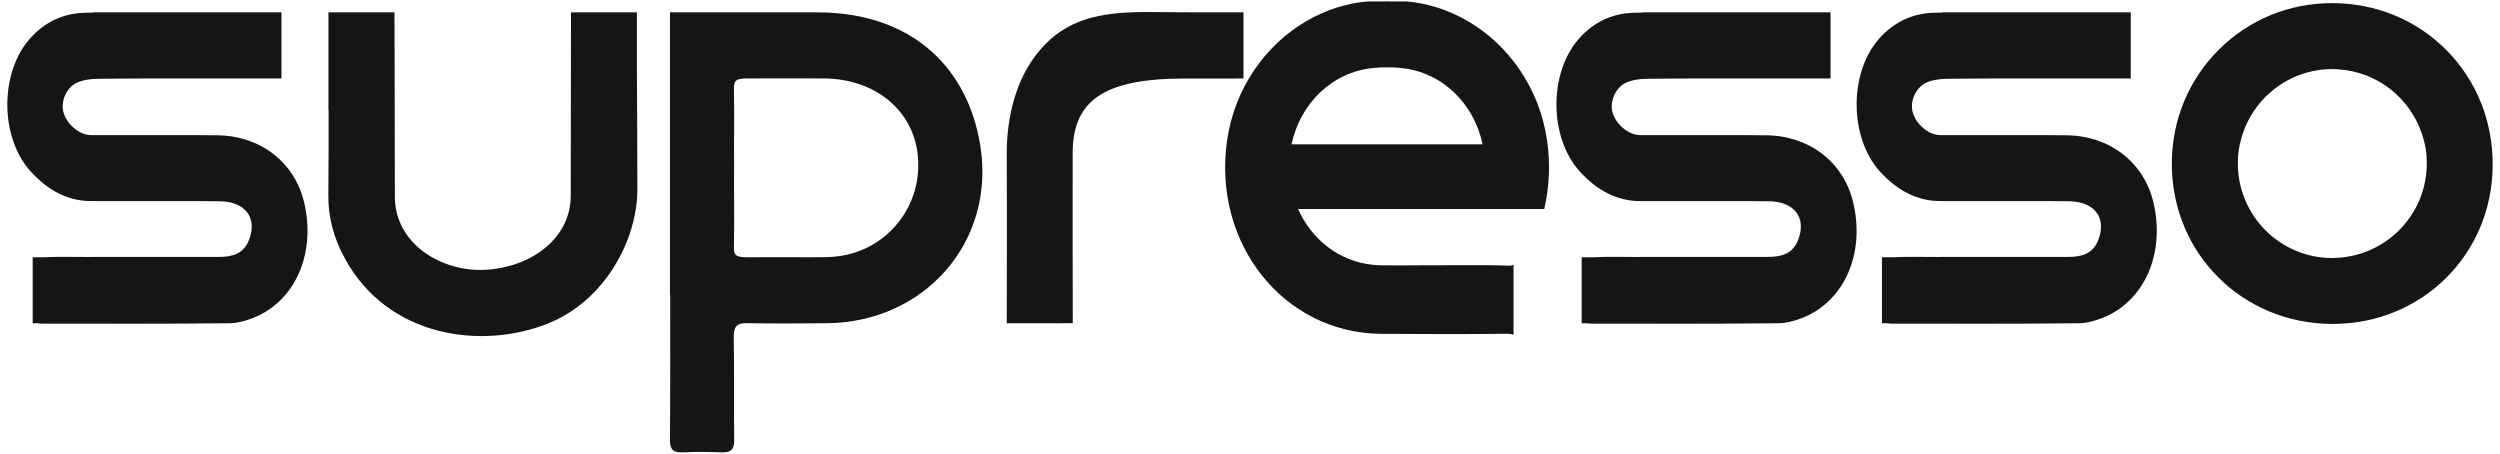 <?xml version="1.0" encoding="iso-8859-1"?>
<!-- Generator: Adobe Illustrator 16.0.0, SVG Export Plug-In . SVG Version: 6.00 Build 0)  -->
<!DOCTYPE svg PUBLIC "-//W3C//DTD SVG 1.1//EN" "http://www.w3.org/Graphics/SVG/1.1/DTD/svg11.dtd">
<svg version="1.1" id="Layer_1" xmlns="http://www.w3.org/2000/svg" xmlns:xlink="http://www.w3.org/1999/xlink" x="0px" y="0px"
	 width="512px" height="92.92px" viewBox="0 0 512 92.92" style="enable-background:new 0 0 512 92.92;" xml:space="preserve">
<g>
	<path style="fill-rule:evenodd;clip-rule:evenodd;fill:#151515;" d="M200.794,29.974c-2.524-16.129-14.042-27.445-33.44-27.445
		h-30.146v30.885v0.756v26.236h0.045c0,9.881,0.032,19.791-0.045,29.692c0,1.825,0.516,2.588,2.414,2.548
		c2.758-0.128,5.537-0.128,8.284,0c1.875,0.04,2.478-0.694,2.457-2.518c-0.087-7.057,0.029-14.092-0.087-21.131
		c-0.019-2.087,0.59-2.854,2.729-2.813c5.435,0.094,10.876,0.076,16.32,0.012C189.269,66.03,203.849,49.656,200.794,29.974
		 M170.865,52.572h-0.117c-0.483,0.045-0.944,0.095-1.449,0.095c-2.581,0.053-5.159,0-7.747,0c-2.866,0-5.696,0.02-8.57,0.02
		c-2.768,0-2.715-0.7-2.662-2.733c0.082-5.393-0.021-10.795,0.021-16.196c-0.042-5.397,0.062-9.584-0.021-14.973
		c-0.053-2.035,0-2.718,2.58-2.718c2.903,0,13.549-0.033,16.399,0c0.495,0,0.965,0.072,1.438,0.094
		c0.042,0.012,0.093,0.012,0.127,0.012c9.952,0.88,17.25,7.906,17.187,17.585C188.116,43.429,180.817,51.692,170.865,52.572"/>
	<path style="fill:#151515;" d="M305.21,42.798h11.063c1.017-4.488,1.28-9.187,0.566-14.072
		c-1.555-10.667-7.843-19.496-16.183-24.375c-3.848-2.244-8.149-3.691-12.596-4.056h-3.311c-0.222-0.015-0.444-0.015-0.672-0.022
		c-0.223,0.008-0.443,0.008-0.682,0.022h-3.306c-4.447,0.364-8.746,1.812-12.597,4.056c-8.346,4.879-14.628,13.708-16.182,24.375
		c-3.042,21.089,11.515,39.454,31.486,39.641c5.431,0.052,20.196,0.095,25.612-0.02c0.667-0.021,1.164,0.071,1.57,0.231V54.24
		c-0.385,0.146-0.888,0.221-1.539,0.157c-2.855-0.178-15.019-0.033-17.875-0.062c-2.601,0-5.166,0.05-7.757,0
		c-0.498,0-0.968-0.043-1.449-0.096h-0.117c-6.985-0.66-12.645-5.222-15.394-11.442h36.493H305.21z M264.506,29.553
		c1.762-8.296,8.266-14.818,16.737-15.625c0.042,0,0.086,0,0.117-0.011c0.481-0.052,0.951-0.084,1.449-0.116h1.269h1.269
		c0.492,0.032,0.963,0.064,1.445,0.116c0.042,0.011,0.073,0.011,0.115,0.011c8.472,0.807,14.998,7.329,16.728,15.625H264.506z"/>
	<path style="fill:#151515;" d="M501.086,10.319c-6.141-6.198-14.433-9.661-23.359-9.679h-0.147c-8.751,0-16.955,3.363-23.126,9.489
		c-6.209,6.176-9.646,14.451-9.667,23.336c-0.032,18.373,14.39,32.814,32.823,32.878h0.117c18.303,0,32.697-14.253,32.772-32.501
		C510.562,24.876,507.209,16.527,501.086,10.319 M497.002,33.486c0,10.466-8.313,18.962-18.688,19.327
		c-0.202,0-0.364,0.031-0.577,0.031h-0.041h-0.043c-10.677,0-19.34-8.672-19.34-19.358v-0.189v-0.188
		c0-1.597,0.253-3.188,0.694-4.698c2.225-8.201,9.734-14.265,18.646-14.265h0.031h0.053c0.444,0,0.863,0.055,1.302,0.066
		c7.869,0.554,14.433,5.839,16.896,13.004c0.054,0.168,0.131,0.346,0.19,0.503c0,0.042,0.011,0.07,0.011,0.106
		c0.564,1.687,0.866,3.438,0.866,5.283c0,0.053-0.01,0.127-0.01,0.199C496.992,33.362,497.002,33.425,497.002,33.486"/>
	<path style="fill-rule:evenodd;clip-rule:evenodd;fill:#151515;" d="M254.669,2.527h-7.992c-1.405,0-2.896-0.012-4.781-0.012
		c-10.112,0-20.251-1.058-27.688,6.41c-6.198,6.198-8.118,15.184-8.033,23.207c0.084,10.435,0,32.542,0,34.075l13.528-0.011
		c0-4.595-0.053-24.646-0.019-34.81c0-10.298,5.703-15.301,22.777-15.301h10.436c0.26,0,0.471,0,0.64-0.021h1.132V2.527z"/>
	<path style="fill:#151515;" d="M130.436,14.493V2.528h-13.498l-0.051,37.521c0,9.388-9.127,15.154-18.419,15.229
		c-8.617,0.053-17.597-5.589-17.597-15.017c0-10.417-0.082-36.339-0.082-37.307V2.528H67.267v0.427v2.813v0.64V22.59h0.035
		c0,5.904,0,11.442-0.061,17.231c-0.066,4.697,1.132,8.975,3.353,13.044c8.832,16.311,28.182,18.837,41.762,13.331
		c11.597-4.7,18.176-17.124,18.176-27.395C130.531,30.427,130.478,21.384,130.436,14.493"/>
	<path style="fill:#151515;" d="M62.288,41.456c-1.991-8.408-9.199-13.705-17.861-13.749c-1.068-0.021-2.163-0.021-3.239-0.021
		v-0.011H20.465h-1.757c-2.606-0.011-5.061-2.352-5.713-4.676c-0.587-2.108,0.505-4.972,2.687-6.031
		c1.28-0.597,2.85-0.816,4.289-0.829c8.58-0.104,17.147-0.072,25.725-0.072h1.919h5.067h4.854h0.105V2.527H18.973V2.6h-1.057
		c-4.709,0-8.673,1.774-11.801,5.329c-6.208,6.994-6.148,20.198,0.15,27.171c3.343,3.693,7.457,6.127,12.512,6.082
		c0.805-0.01,1.603,0,2.396-0.01h16.655c2.394,0.01,4.805,0.01,7.195,0.055c5.172,0.029,7.782,3.387,5.944,7.99
		c-1.142,2.843-3.49,3.398-6.197,3.398c-9.102,0-18.182,0.011-27.286,0.011c-2.811,0-5.601-0.084-8.401,0.061H9.042H6.691v13.511
		h1.04c0.354,0.062,0.629,0.083,0.88,0.083c12.774,0,25.545,0.073,38.343-0.083c2.078-0.013,4.321-0.767,6.219-1.677
		C61.005,60.596,64.596,51.264,62.288,41.456"/>
	<path style="fill:#151515;" d="M379.532,41.456c-1.982-8.408-9.207-13.705-17.848-13.749c-1.074-0.021-2.152-0.021-3.23-0.021
		v-0.011h-20.747h-1.751c-2.606-0.011-5.06-2.352-5.717-4.676c-0.587-2.108,0.521-4.972,2.698-6.031
		c1.289-0.597,2.85-0.816,4.289-0.829c8.577-0.104,17.153-0.072,25.717-0.072h1.925h5.061h4.864h0.106V2.527h-38.679V2.6h-1.047
		c-4.723,0-8.672,1.774-11.814,5.329c-6.186,6.994-6.135,20.198,0.169,27.171c3.338,3.693,7.456,6.127,12.503,6.082
		c0.808-0.01,1.606,0,2.41-0.01h16.633c2.401,0.01,4.807,0.01,7.219,0.055c5.171,0.029,7.779,3.387,5.934,7.99
		c-1.143,2.843-3.48,3.398-6.188,3.398c-9.102,0-18.203,0.011-27.298,0.011c-2.805,0-5.611-0.084-8.403,0.061h-0.037h-2.375v13.511
		h1.063c0.354,0.062,0.629,0.083,0.889,0.083c12.776,0,25.536,0.073,38.323-0.083c2.089-0.013,4.331-0.767,6.239-1.677
		C378.264,60.596,381.864,51.264,379.532,41.456"/>
	<path style="fill:#151515;" d="M441.021,41.456c-1.983-8.408-9.197-13.705-17.858-13.749c-1.069-0.021-2.159-0.021-3.242-0.021
		v-0.011h-20.725h-1.772c-2.586-0.011-5.05-2.352-5.7-4.676c-0.608-2.108,0.523-4.972,2.691-6.031
		c1.27-0.597,2.844-0.816,4.278-0.829c8.594-0.104,17.17-0.072,25.738-0.072h1.92h5.055h4.866h0.105V2.527h-38.656V2.6h-1.07
		c-4.722,0-8.663,1.774-11.814,5.329c-6.191,6.994-6.118,20.198,0.148,27.171c3.347,3.693,7.474,6.127,12.523,6.082
		c0.799-0.01,1.607,0,2.4-0.01h16.643c2.396,0.01,4.807,0.01,7.199,0.055c5.181,0.029,7.782,3.387,5.954,7.99
		c-1.132,2.843-3.479,3.398-6.183,3.398c-9.107,0-18.208,0.011-27.293,0.011c-2.809,0-5.622-0.084-8.41,0.061h-0.031h-2.363v13.511
		h1.031c0.359,0.062,0.63,0.083,0.899,0.083c12.776,0,25.553,0.073,38.345-0.083c2.063-0.013,4.301-0.767,6.22-1.677
		C439.729,60.596,443.326,51.264,441.021,41.456"/>
</g>
</svg>
